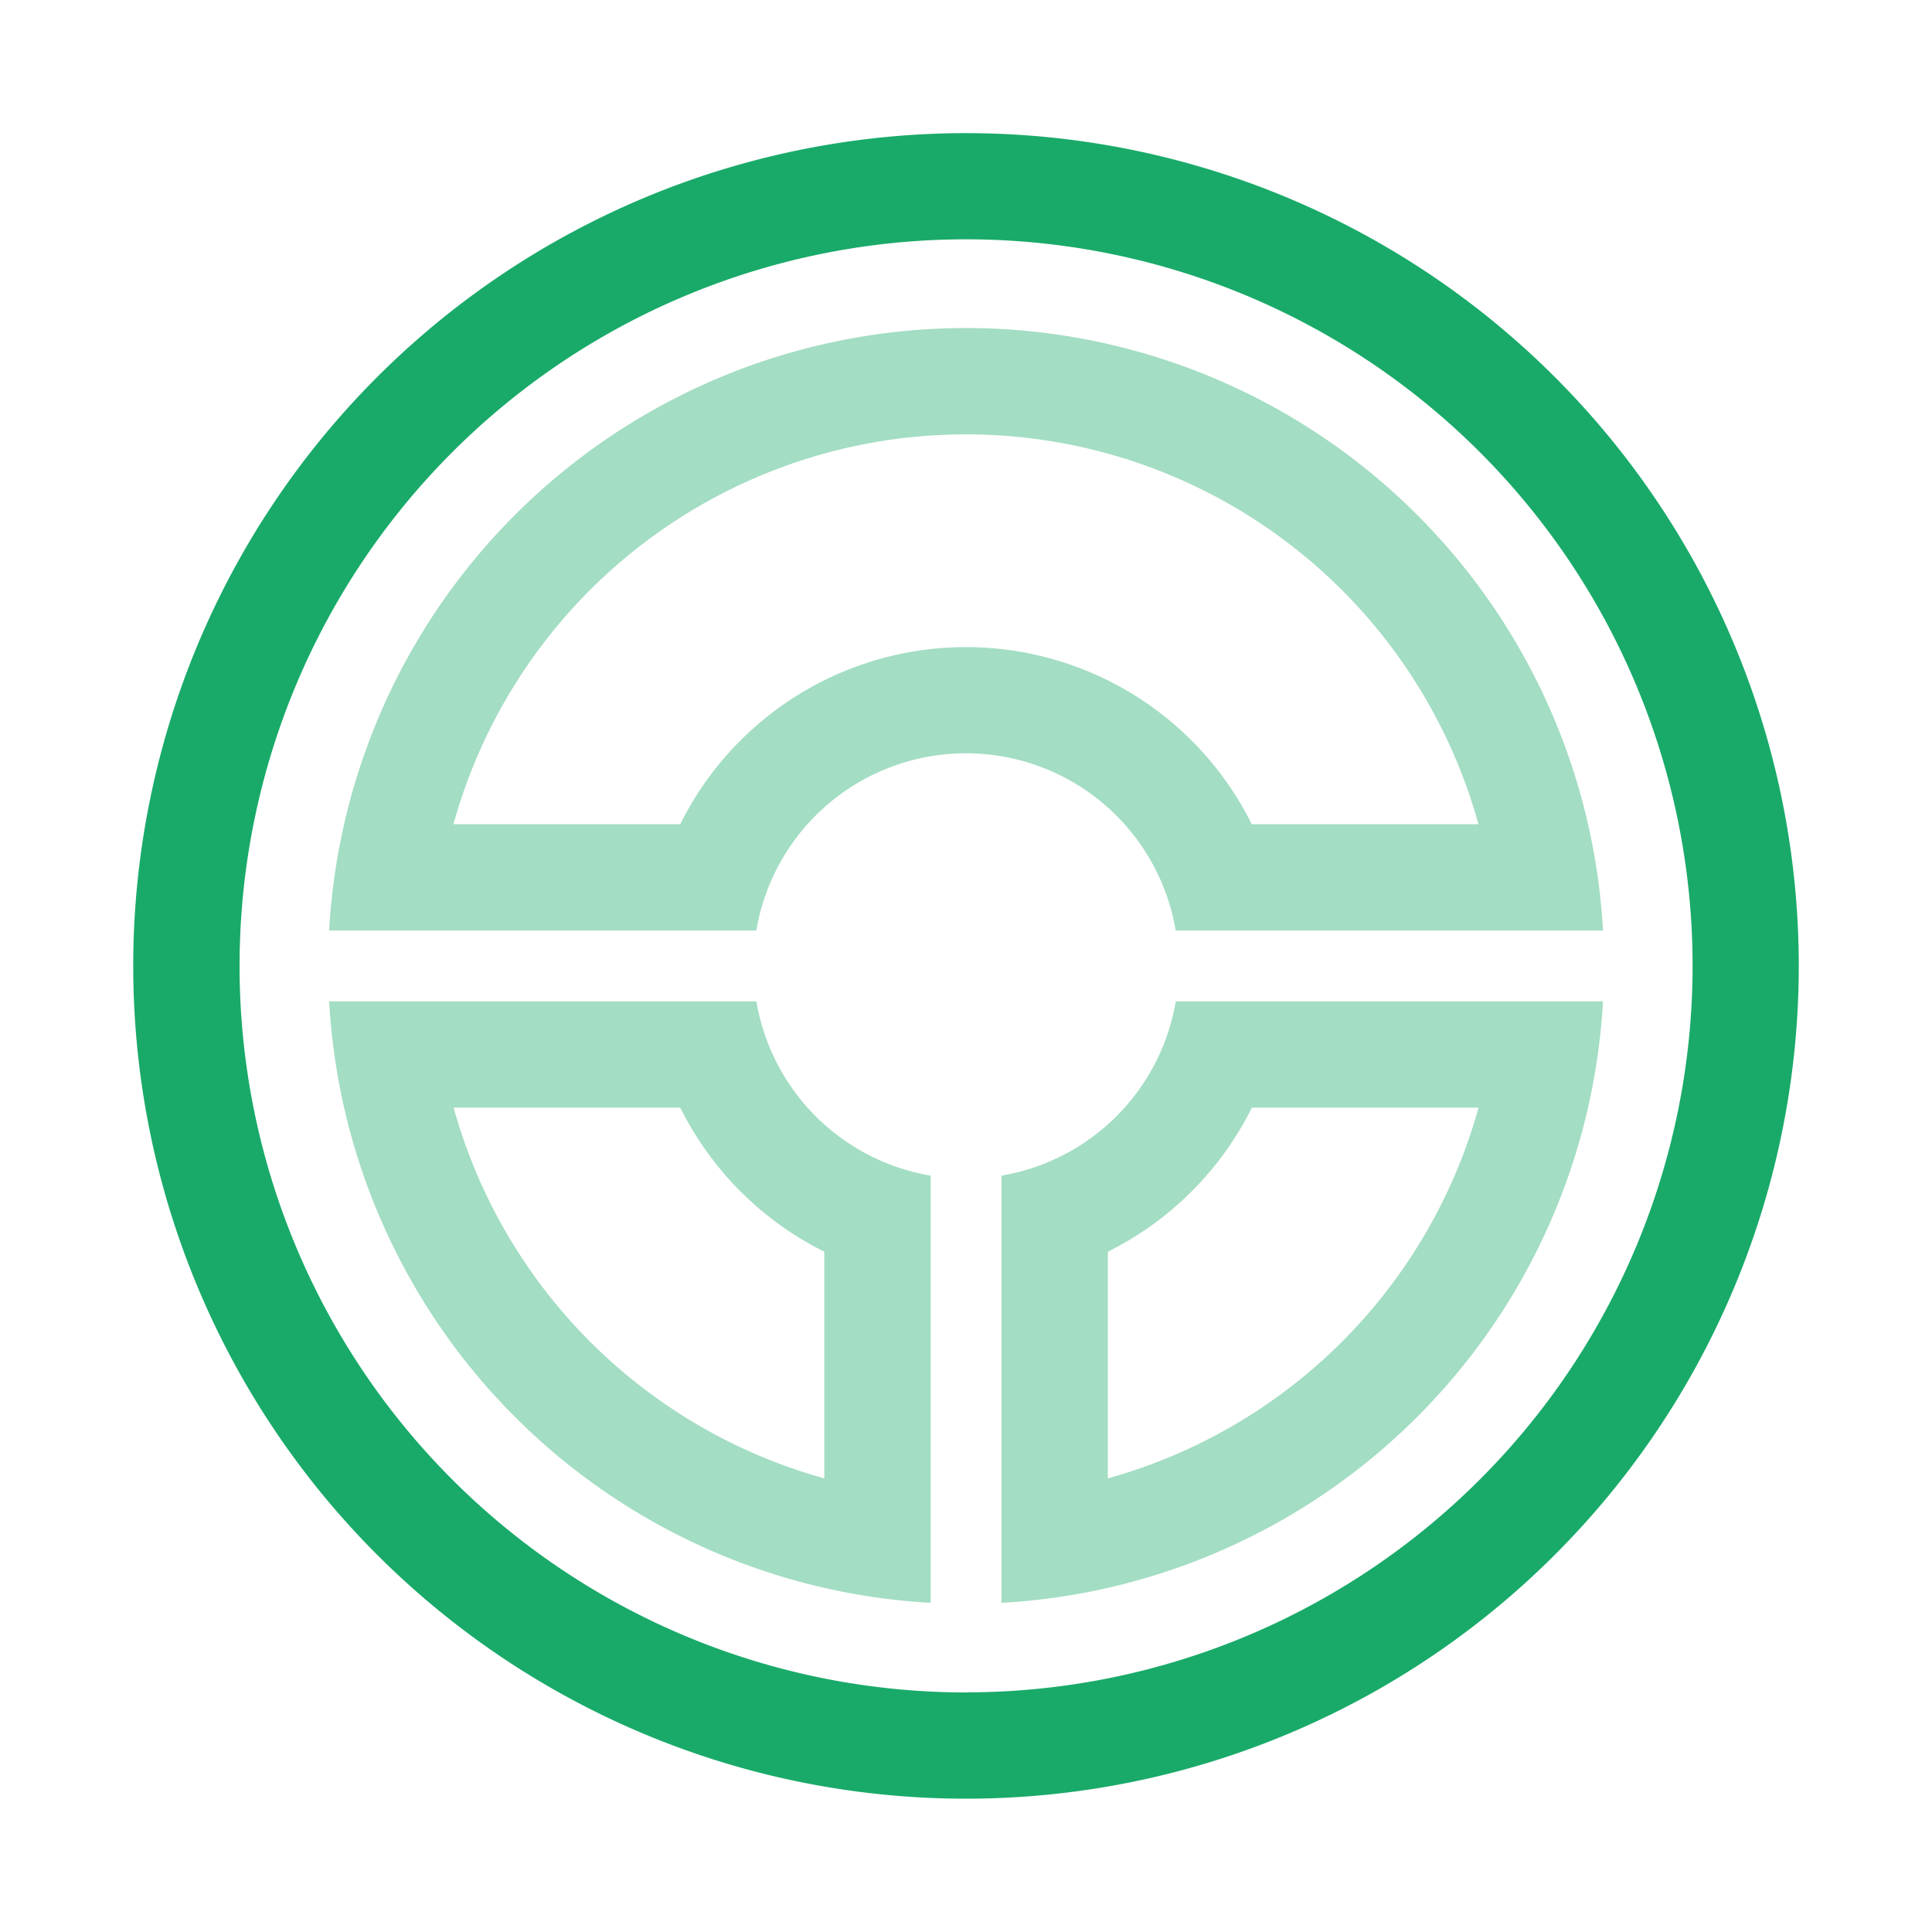 <svg xmlns="http://www.w3.org/2000/svg" xmlns:xlink="http://www.w3.org/1999/xlink" width="24" height="24" viewBox="0 0 24 24">
  <defs>
    <clipPath id="clip-path">
      <rect id="Rectangle_17563" data-name="Rectangle 17563" width="24" height="24" transform="translate(1054 -15680)" fill="#fff" stroke="#707070" stroke-width="1"/>
    </clipPath>
  </defs>
  <g id="Mask_Group_16453" data-name="Mask Group 16453" transform="translate(-1054 15680)" clip-path="url(#clip-path)">
    <g id="noun_drive_3053082" transform="translate(1055.405 -15678.596)">
      <g id="Group_20409" data-name="Group 20409" transform="translate(0.25 0.25)">
        <g id="Group_20408" data-name="Group 20408">
          <path id="Path_17828" data-name="Path 17828" d="M10.6,20.94A10.345,10.345,0,1,1,20.94,10.6,10.345,10.345,0,0,1,10.6,20.94Zm0-1.321A9.025,9.025,0,1,0,1.571,10.6,9.025,9.025,0,0,0,10.6,19.62Z" transform="translate(-0.25 -0.25)" fill="#19aa69"/>
          <path id="Path_17829" data-name="Path 17829" d="M9.165,14.474a3.975,3.975,0,0,1-1.789-1.789H4.56A6.617,6.617,0,0,0,9.165,17.29Zm-6.151-3.11H8.321a2.643,2.643,0,0,0,2.165,2.165v5.307A7.925,7.925,0,0,1,3.014,11.364Zm1.546-2.2H7.375a3.964,3.964,0,0,1,7.1,0h2.816a6.606,6.606,0,0,0-12.733,0ZM10.926,3a7.924,7.924,0,0,1,7.912,7.484H13.53a2.642,2.642,0,0,0-5.21,0H3.014A7.924,7.924,0,0,1,10.926,3Zm3.55,9.685a3.975,3.975,0,0,1-1.789,1.789V17.29a6.617,6.617,0,0,0,4.605-4.605Zm-3.11,6.151V13.529a2.643,2.643,0,0,0,2.165-2.165h5.307A7.925,7.925,0,0,1,11.366,18.836Z" transform="translate(-0.58 -0.579)" fill="#19aa69" opacity="0.4"/>
        </g>
      </g>
    </g>
  </g>
</svg>
